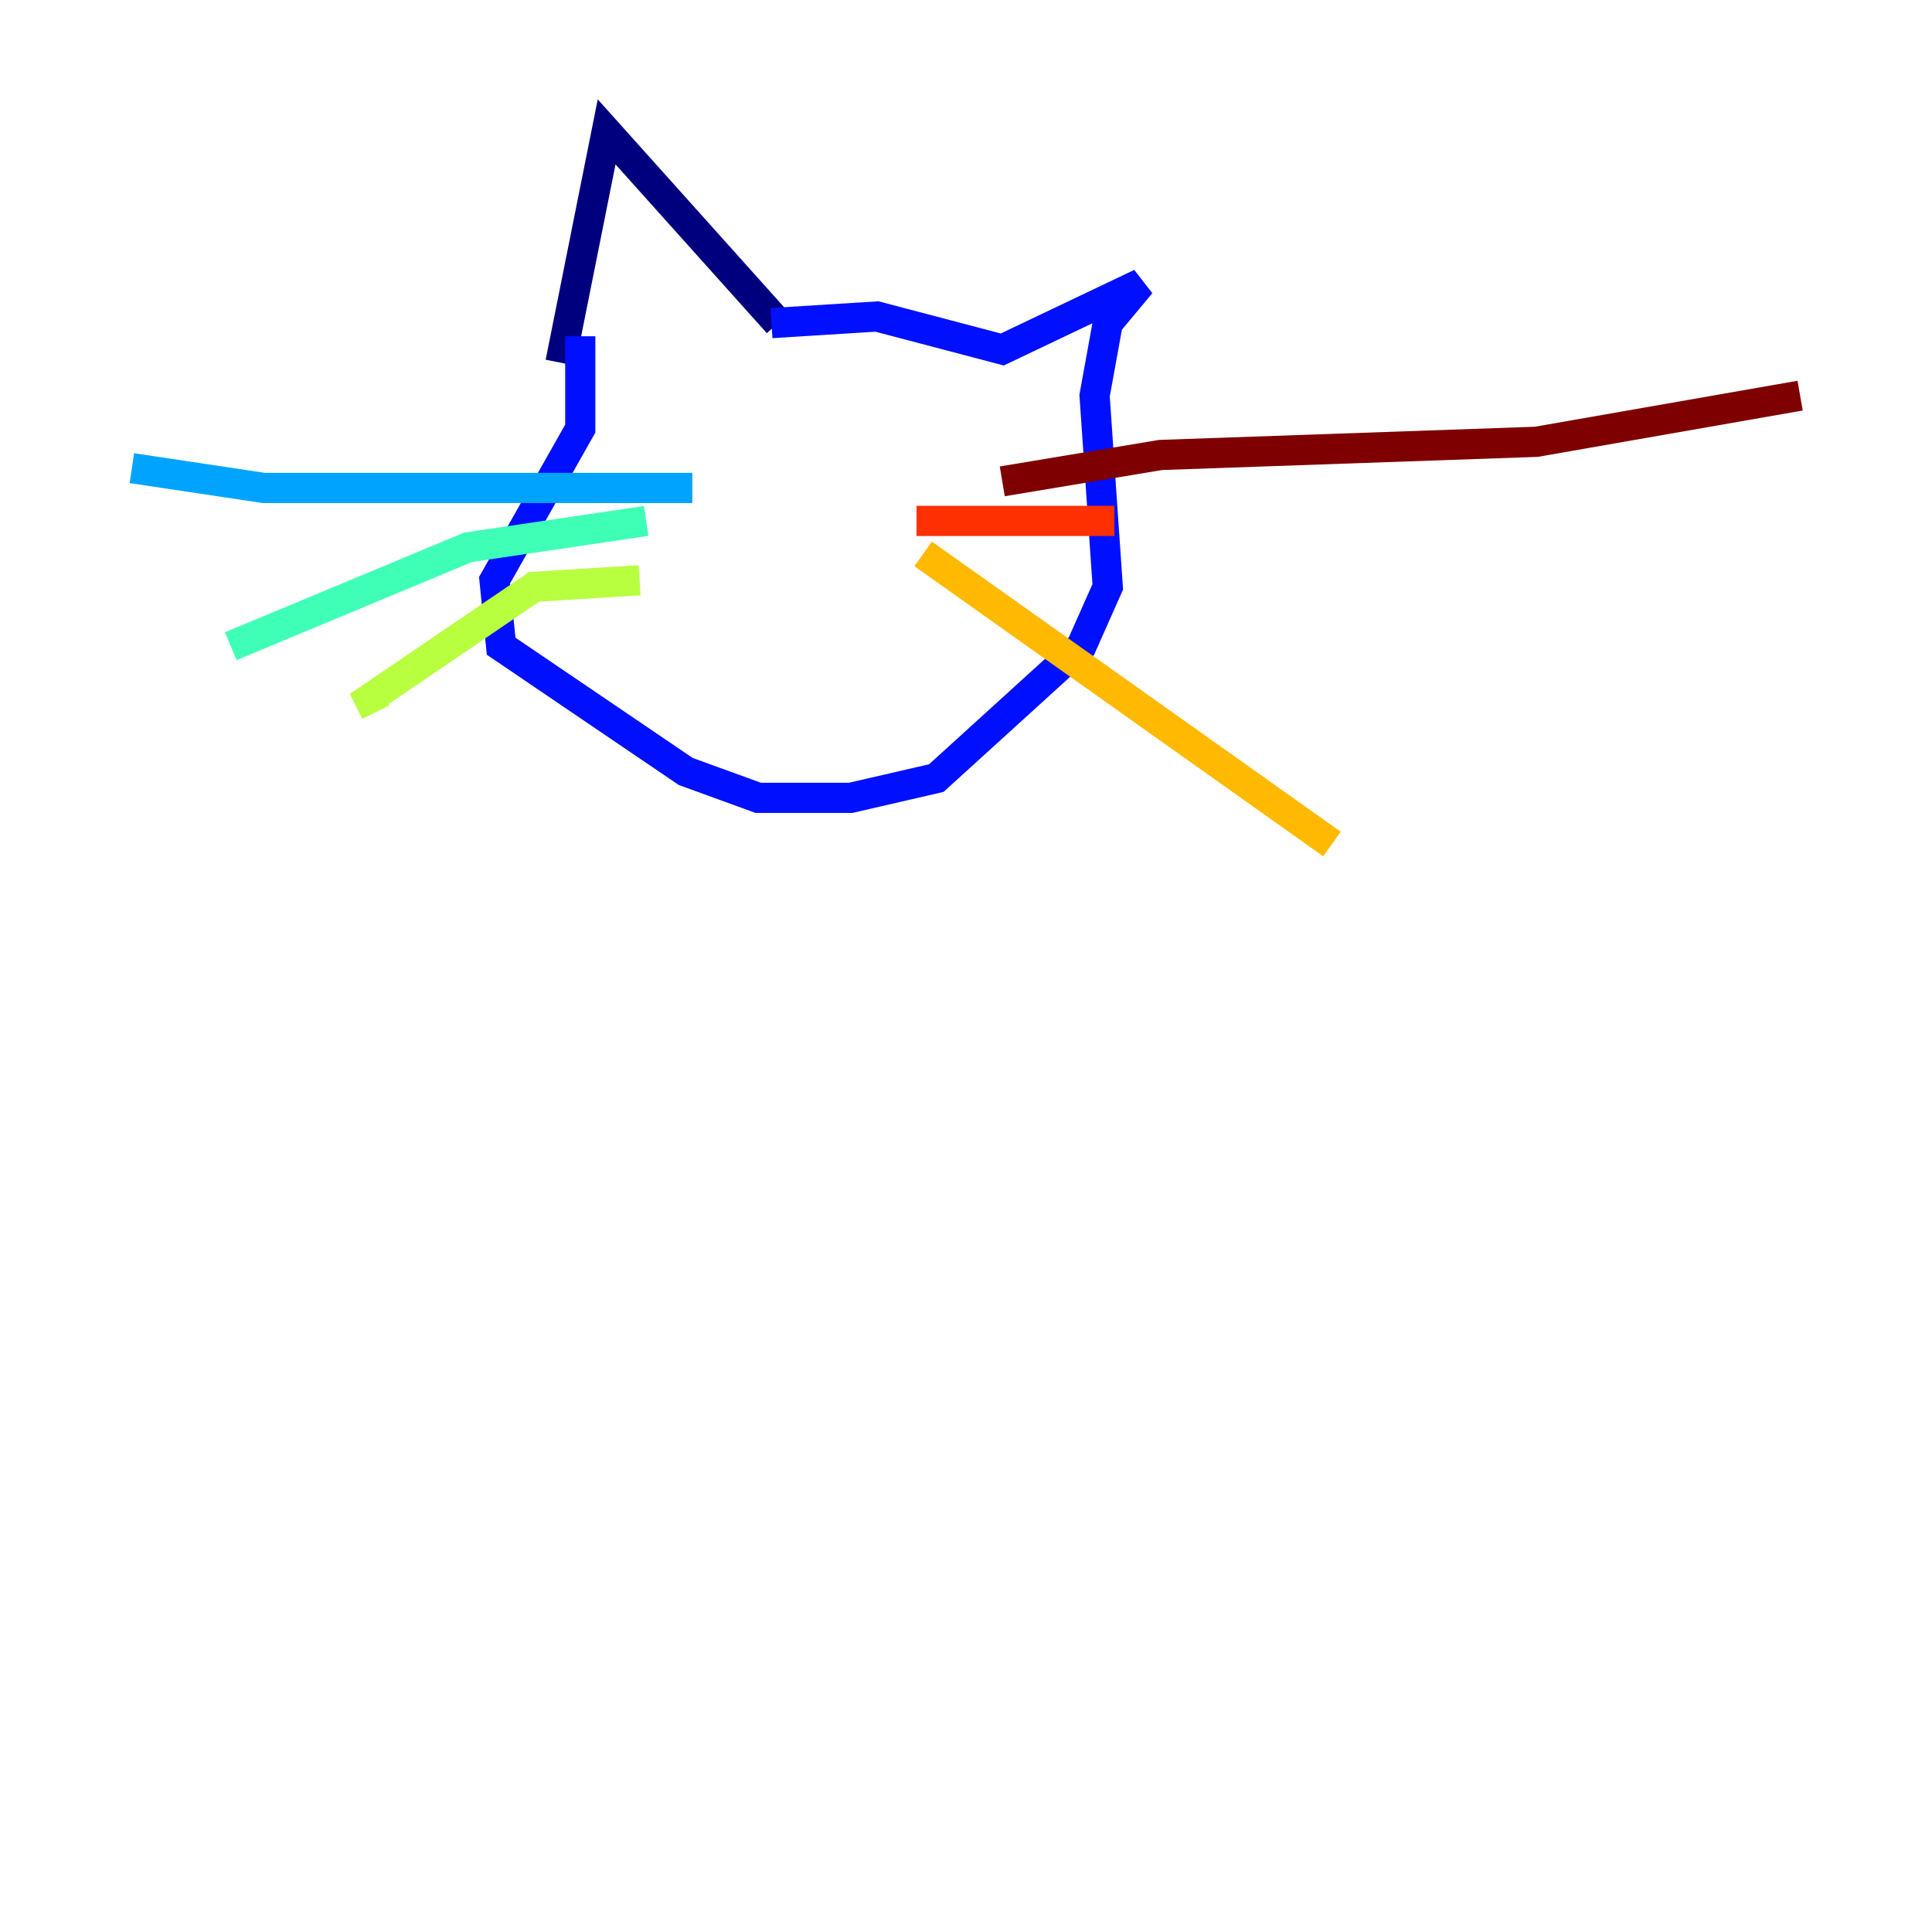 <?xml version="1.0" encoding="utf-8" ?>
<svg baseProfile="tiny" height="128" version="1.2" viewBox="0,0,128,128" width="128" xmlns="http://www.w3.org/2000/svg" xmlns:ev="http://www.w3.org/2001/xml-events" xmlns:xlink="http://www.w3.org/1999/xlink"><defs /><polyline fill="none" points="51.55,21.406 40.191,8.737 37.133,24.027" stroke="#00007f" stroke-width="2" /><polyline fill="none" points="51.113,21.406 58.102,20.969 66.403,23.154 75.577,18.785 73.392,21.406 72.519,26.212 73.392,38.88 71.645,42.812 62.034,51.55 56.355,52.86 50.239,52.86 45.433,51.113 33.201,42.812 32.764,38.444 38.444,28.396 38.444,22.28" stroke="#0010ff" stroke-width="2" /><polyline fill="none" points="45.87,32.328 17.474,32.328 8.737,31.017" stroke="#00a4ff" stroke-width="2" /><polyline fill="none" points="42.812,34.512 31.017,36.259 15.29,42.812" stroke="#3fffb7" stroke-width="2" /><polyline fill="none" points="42.375,38.444 35.386,38.88 24.464,46.307 24.901,47.181" stroke="#b7ff3f" stroke-width="2" /><polyline fill="none" points="61.16,36.696 88.246,55.918" stroke="#ffb900" stroke-width="2" /><polyline fill="none" points="60.724,34.512 73.829,34.512" stroke="#ff3000" stroke-width="2" /><polyline fill="none" points="66.403,31.891 76.887,30.143 101.788,29.27 119.263,26.212" stroke="#7f0000" stroke-width="2" /></svg>